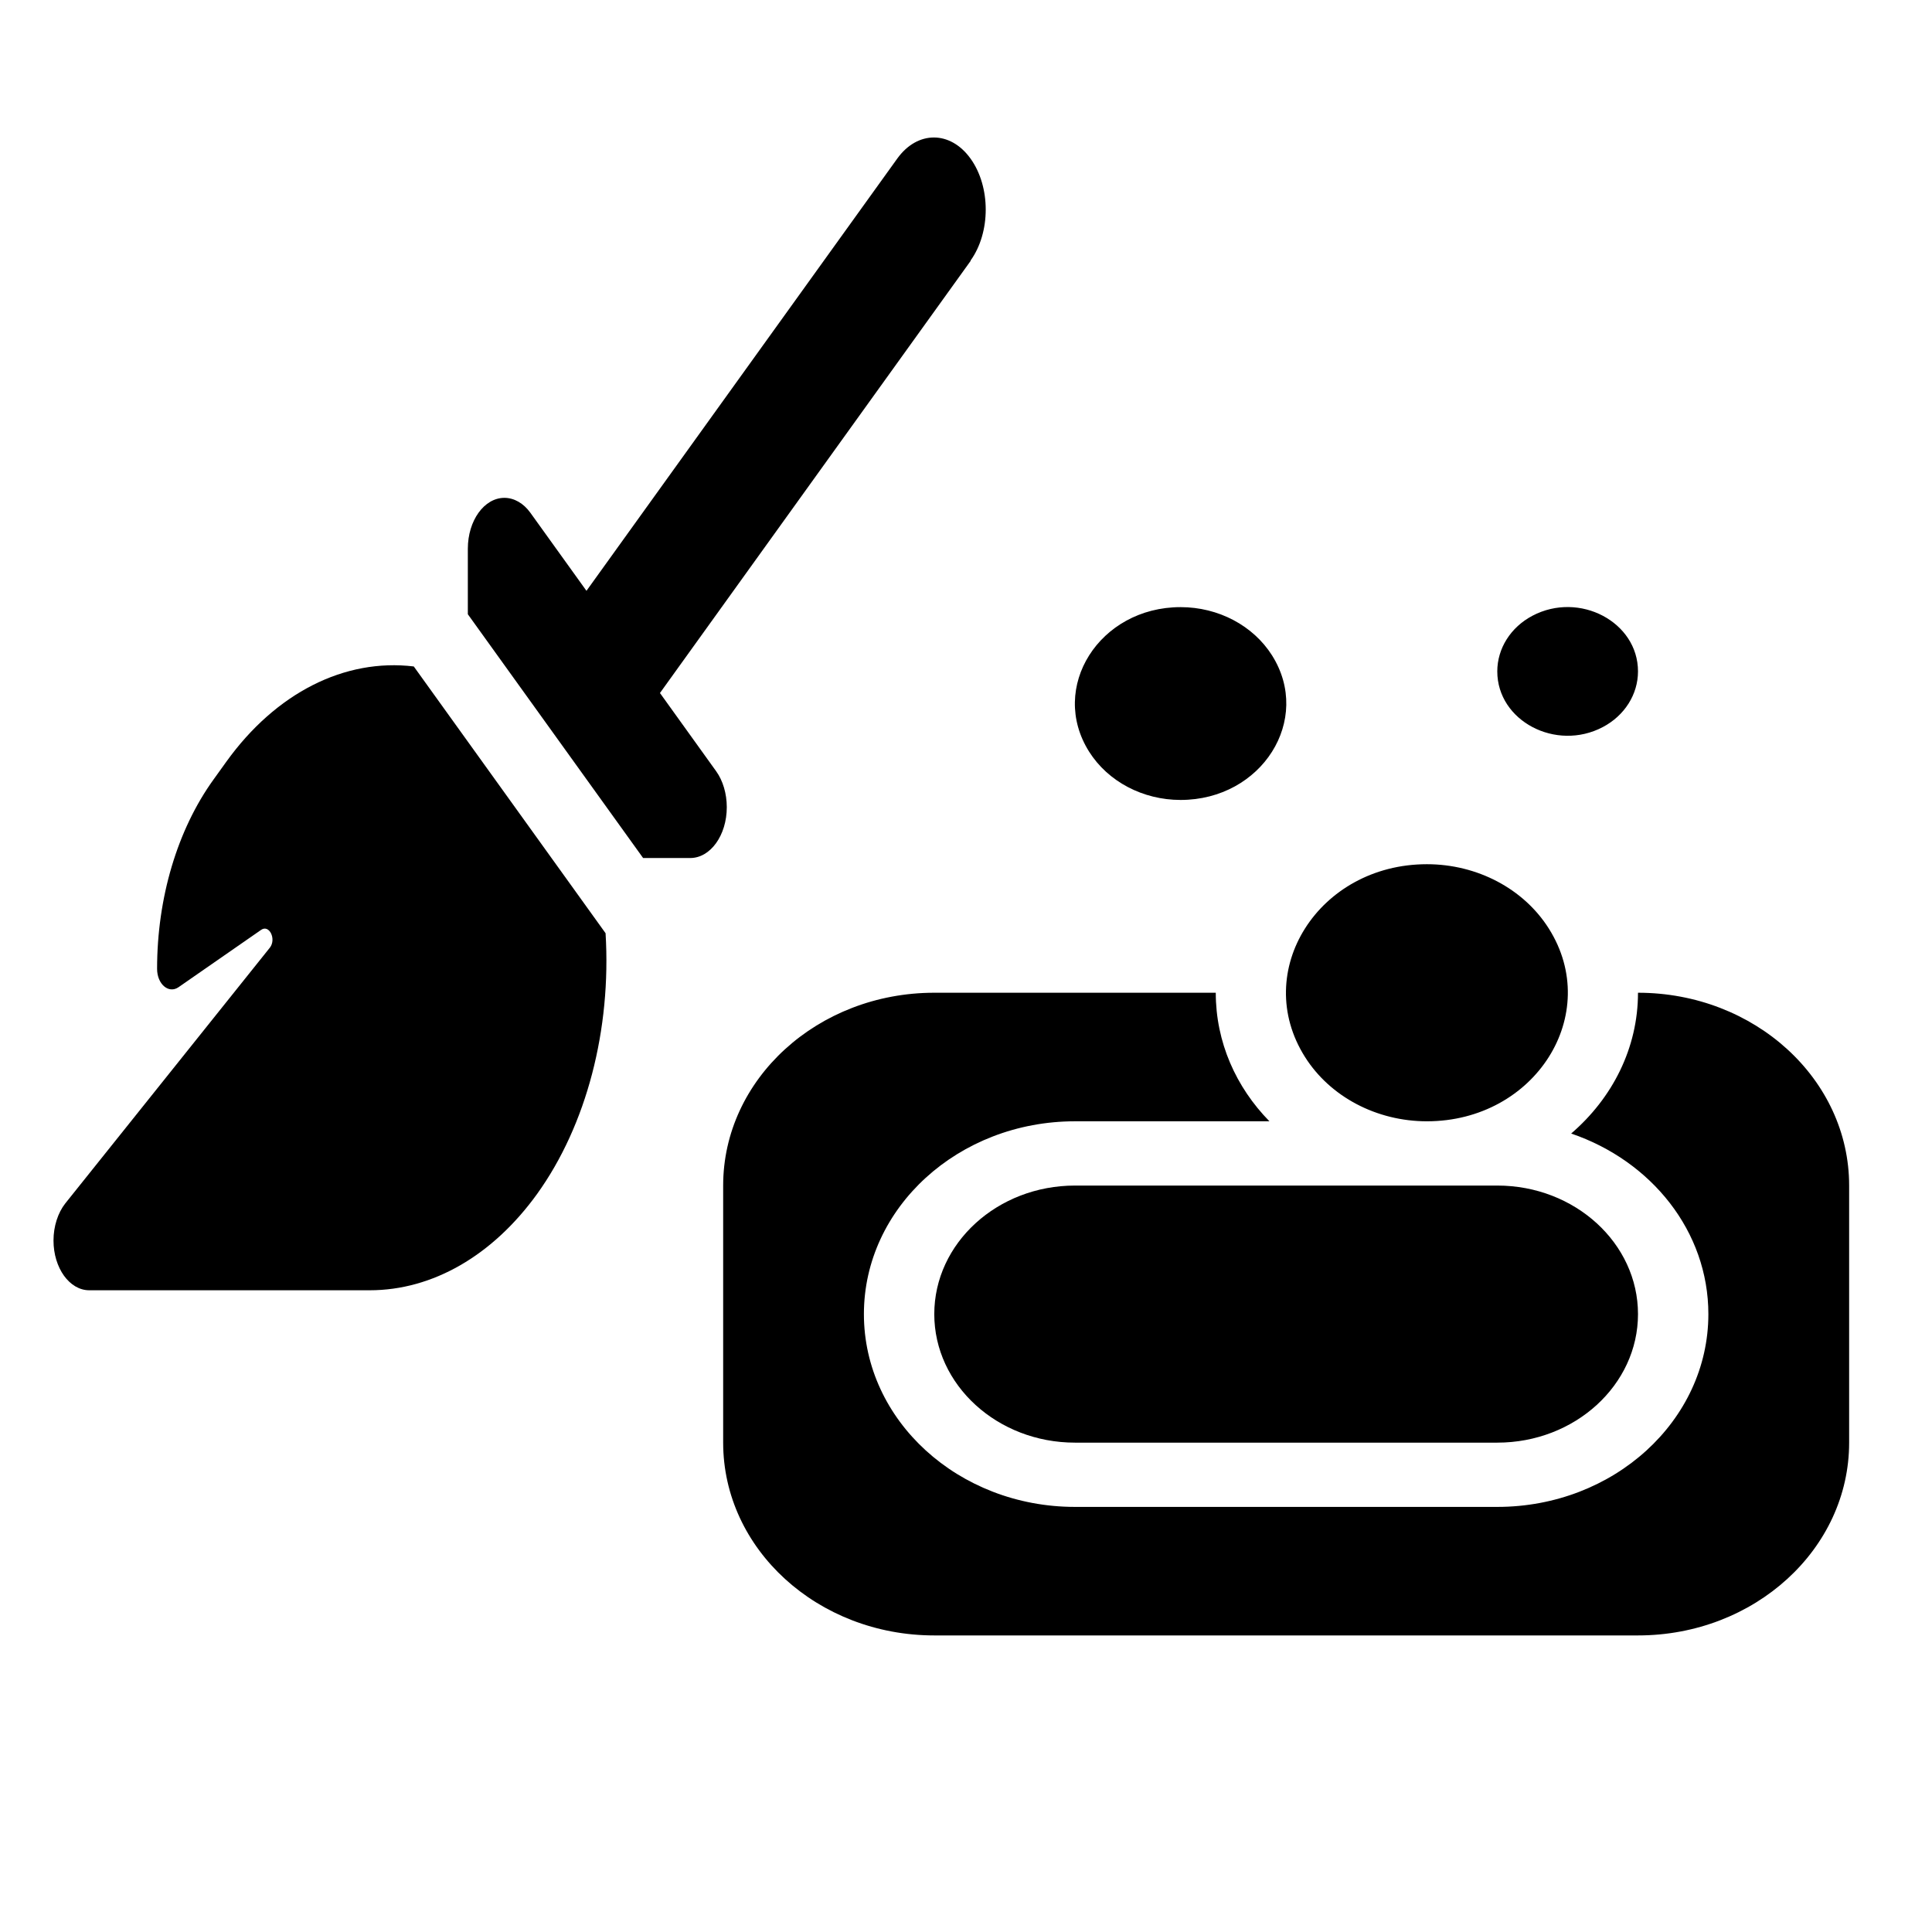 <?xml version="1.0" encoding="utf-8"?>
<svg viewBox="0 0 500 500" xmlns="http://www.w3.org/2000/svg">
  <defs/>
  <path d="M 251.175 67.435 C 256.415 60.152 256.415 48.329 251.175 41.045 C 245.934 33.761 237.438 33.761 232.205 41.045 L 151.777 152.902 L 137.246 132.683 C 135.484 130.243 133.059 128.843 130.539 128.843 C 125.307 128.843 121.076 134.726 121.076 142.009 L 121.076 158.966 L 166.437 222.055 L 178.629 222.055 C 183.863 222.055 188.092 216.172 188.092 208.895 C 188.092 205.394 187.089 202.017 185.328 199.576 L 170.797 179.351 L 251.218 67.493 L 251.175 67.435 Z M 156.721 241.516 L 107.087 172.478 C 89.199 170.327 71.399 179.3 58.579 197.123 L 55.229 201.785 C 45.889 214.778 40.655 232.37 40.655 250.727 C 40.655 254.682 43.629 257.245 46.185 255.498 L 67.587 240.643 C 69.681 239.185 71.564 243.032 69.847 245.248 L 16.899 311.434 C 14.979 313.881 13.846 317.375 13.846 321.042 C 13.846 328.152 17.99 333.92 23.1 333.92 L 95.689 333.92 C 111.944 333.92 127.486 324.954 139.007 308.987 C 151.82 291.158 158.23 266.398 156.721 241.516 Z" style=""/>
  <path d="M 305.537 207.026 C 326.564 207.026 339.709 186.237 329.192 169.599 C 324.312 161.882 315.296 157.125 305.537 157.125 C 284.502 157.125 271.365 177.921 281.875 194.553 C 286.754 202.269 295.778 207.026 305.537 207.026 Z M 369.283 290.19 C 397.32 290.19 414.847 262.471 400.821 240.289 C 394.317 229.996 382.291 223.657 369.283 223.657 C 341.239 223.657 323.713 251.376 337.738 273.558 C 344.242 283.845 356.268 290.19 369.283 290.19 Z M 423.912 173.757 C 423.912 160.958 408.74 152.953 396.598 159.355 C 390.96 162.329 387.496 167.815 387.496 173.757 C 387.496 186.562 402.668 194.567 414.81 188.164 C 420.447 185.19 423.912 179.704 423.912 173.757 Z M 423.912 256.92 C 423.912 271.271 417.257 284.213 406.617 293.359 C 427.384 300.433 442.124 318.674 442.124 340.092 C 442.124 367.637 417.654 389.985 387.496 389.985 L 278.215 389.985 C 248.05 389.985 223.578 367.637 223.578 340.092 C 223.578 312.538 248.05 290.19 278.215 290.19 L 328.528 290.19 C 319.873 281.355 314.639 269.711 314.639 256.92 L 241.791 256.92 C 211.625 256.92 187.154 279.276 187.154 306.822 L 187.154 373.354 C 187.154 400.9 211.625 423.248 241.791 423.248 L 423.912 423.248 C 454.078 423.248 478.556 400.9 478.556 373.354 L 478.556 306.822 C 478.556 279.276 454.078 256.92 423.912 256.92 Z M 278.215 306.822 C 258.126 306.822 241.791 321.742 241.791 340.092 C 241.791 358.433 258.126 373.354 278.215 373.354 L 387.496 373.354 C 407.577 373.354 423.912 358.433 423.912 340.092 C 423.912 321.742 407.577 306.822 387.496 306.822 L 369.283 306.822 L 278.215 306.822 Z" style=""/>
</svg>